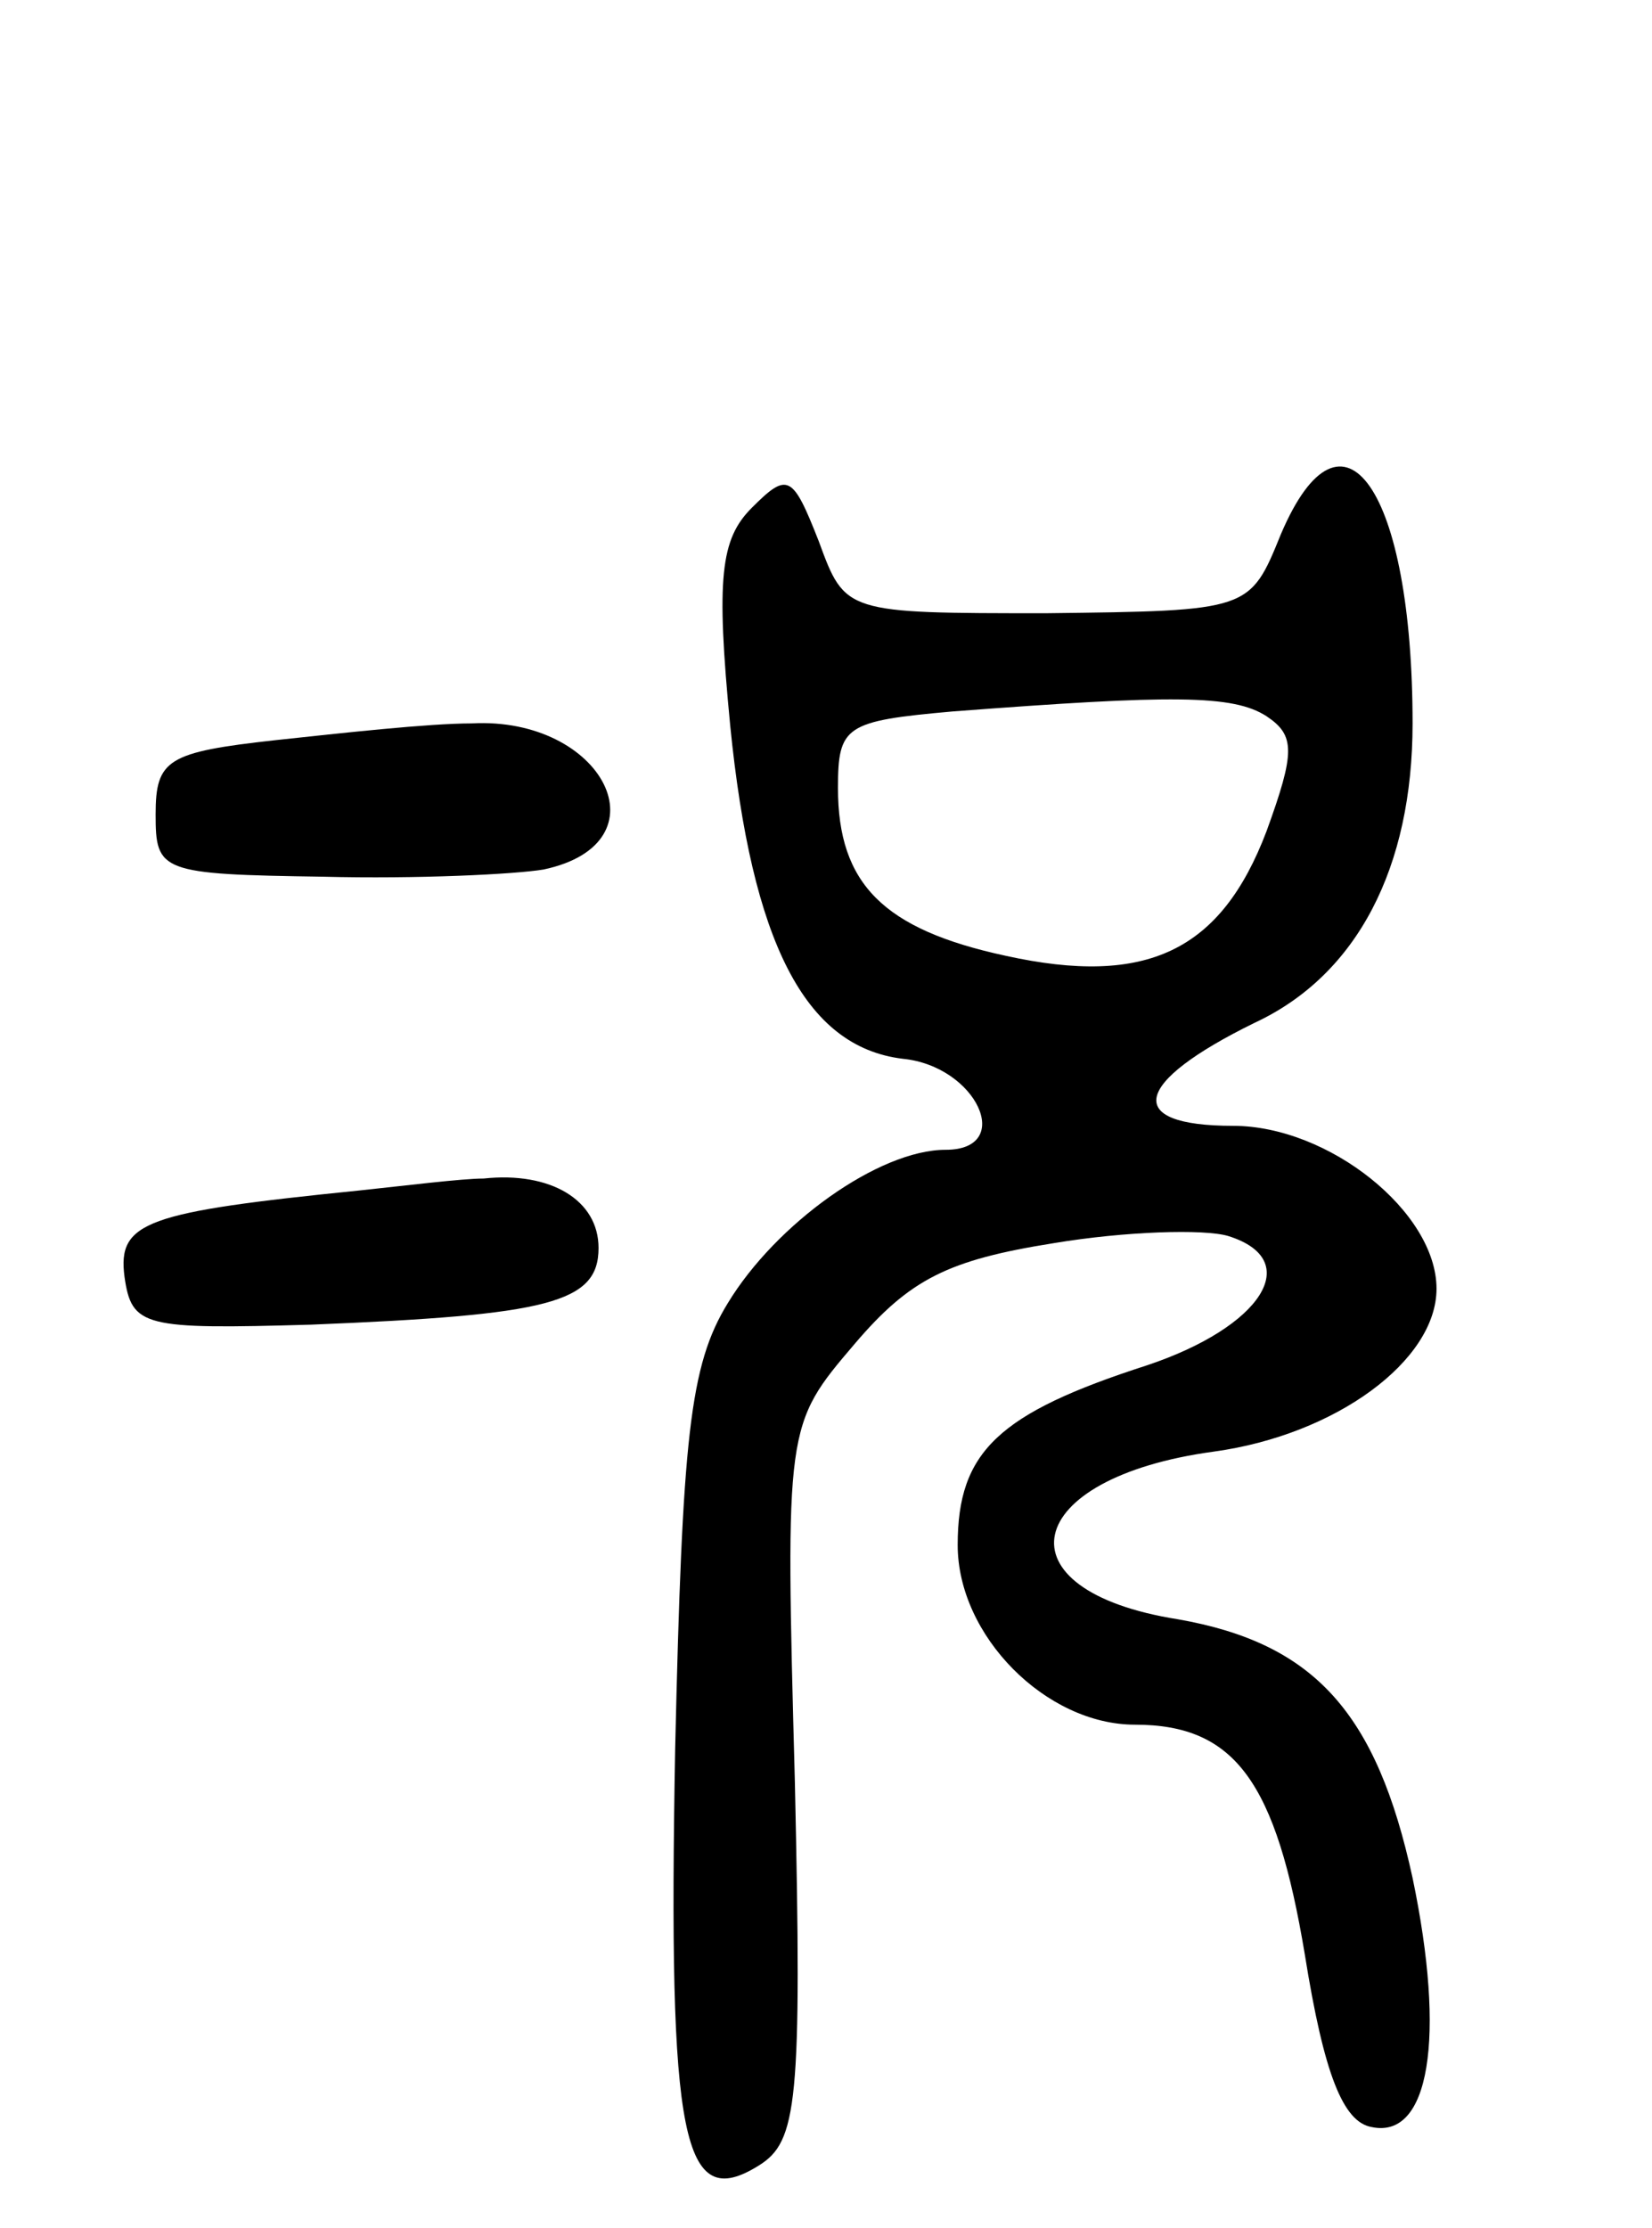 <svg version="1.0" xmlns="http://www.w3.org/2000/svg"
 width="69pt" height="93pt" viewBox="0 0 69 93"
 preserveAspectRatio="xMidYMid meet">
<g transform="translate(0,93) scale(0.1,-0.1)"
fill="#000000" stroke="none">
<path d="M535 707 c-13 -32 -13 -32 -98 -33 -84 0 -84 0 -95 30 -11 28 -13 29
-28 14 -13 -13 -15 -29 -9 -91 9 -90 31 -134 72 -139 31 -3 47 -38 18 -38 -28
0 -71 -31 -91 -64 -16 -26 -19 -56 -22 -186 -3 -164 3 -194 35 -174 16 10 18
26 15 160 -4 149 -4 149 25 183 23 27 39 35 83 42 30 5 63 6 73 3 32 -10 14
-38 -34 -54 -62 -20 -79 -36 -79 -75 0 -38 37 -75 74 -75 42 0 59 -24 71 -96
8 -50 16 -70 28 -72 24 -5 31 37 17 104 -15 69 -41 98 -98 108 -76 12 -66 59
15 70 51 7 93 38 93 68 0 32 -45 68 -85 68 -46 0 -42 18 9 43 43 20 66 65 66
125 0 97 -29 140 -55 79z m-6 -76 c12 -8 12 -15 0 -48 -19 -50 -50 -65 -109
-52 -51 11 -70 30 -70 70 0 26 3 28 48 32 92 7 117 7 131 -2z"/>
<path d="M115 621 c-45 -5 -50 -8 -50 -31 0 -24 2 -25 70 -26 39 -1 80 1 92 3
52 11 25 64 -30 61 -18 0 -54 -4 -82 -7z"/>
<path d="M150 433 c-89 -9 -101 -13 -98 -36 3 -21 8 -22 78 -20 99 4 120 9
120 32 0 20 -20 32 -48 29 -9 0 -33 -3 -52 -5z"/>
</g>
</svg>
